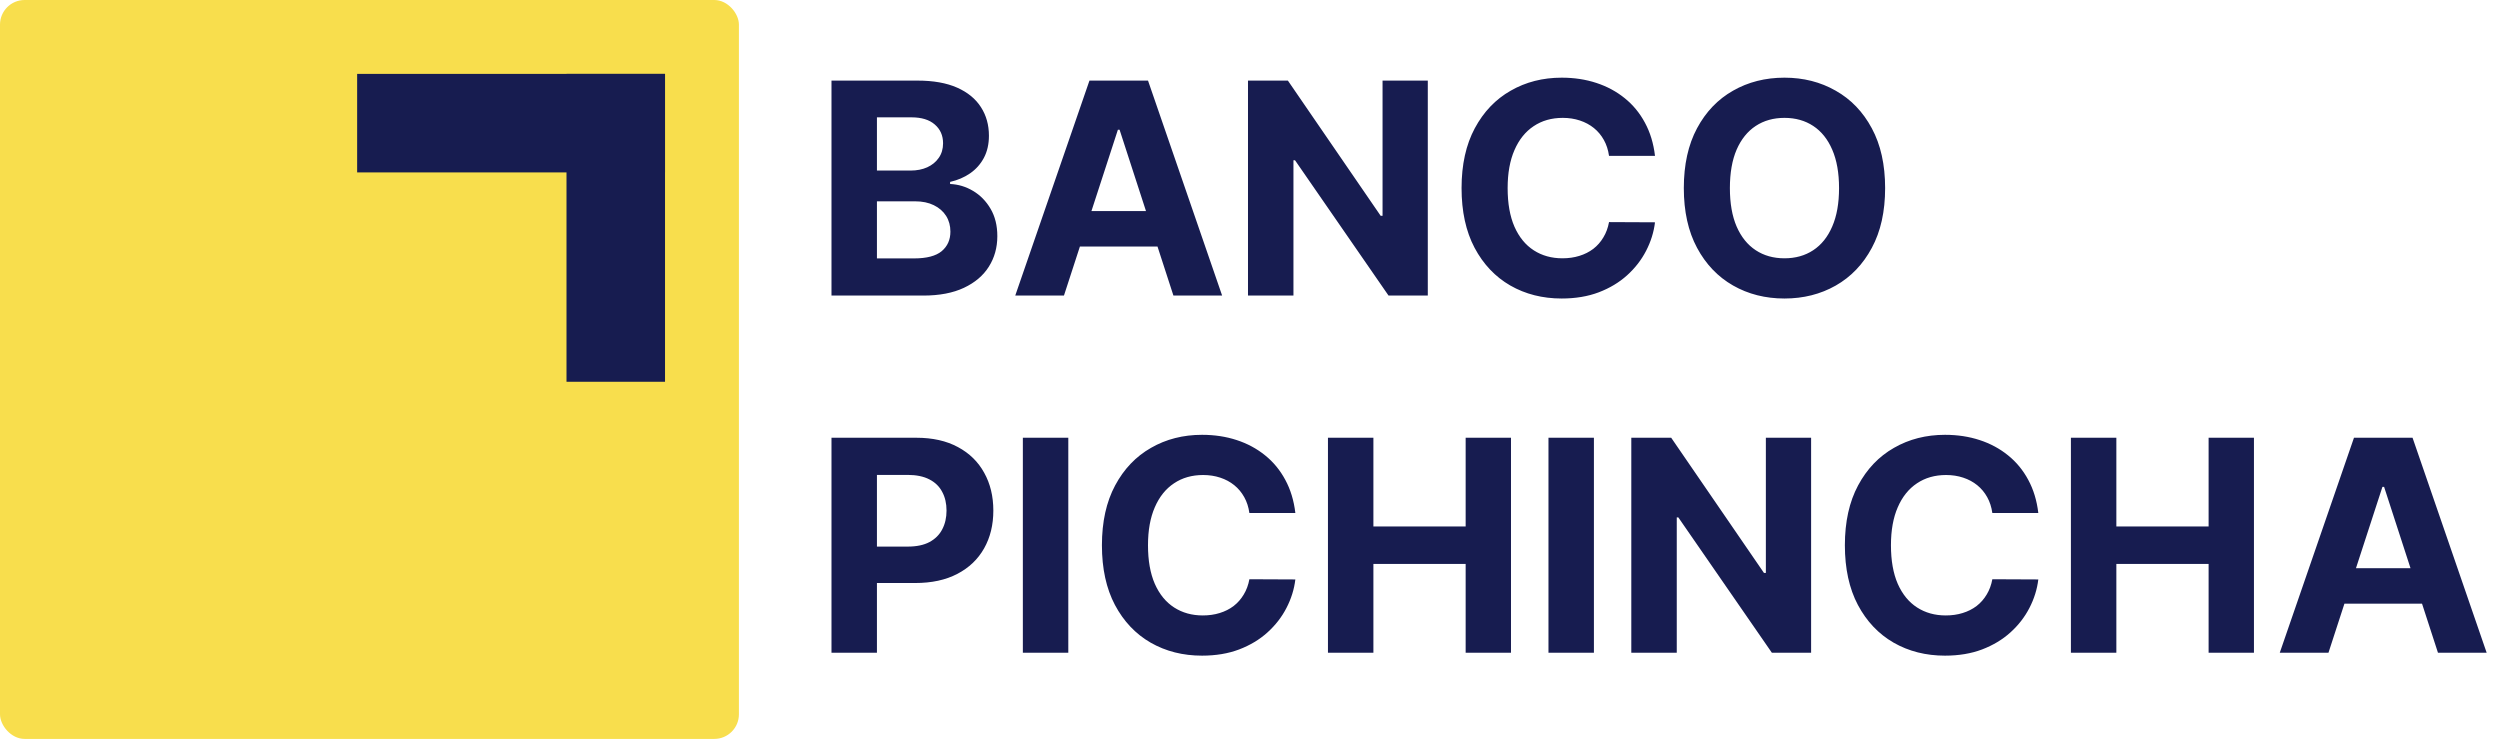 <svg width="203" height="60" viewBox="0 0 203 60" fill="none" xmlns="http://www.w3.org/2000/svg">
<rect width="60" height="60" rx="2" fill="#F8DE4D"/>
<rect x="29" y="6" width="25" height="8" fill="#171C50"/>
<rect x="46" y="31" width="25" height="8" transform="rotate(-90 46 31)" fill="#171C50"/>
<path d="M67.517 24V6.545H74.506C75.79 6.545 76.861 6.736 77.719 7.116C78.577 7.497 79.222 8.026 79.653 8.702C80.085 9.372 80.301 10.145 80.301 11.02C80.301 11.702 80.165 12.301 79.892 12.818C79.619 13.329 79.244 13.75 78.767 14.079C78.296 14.403 77.756 14.633 77.148 14.77V14.94C77.812 14.969 78.435 15.156 79.014 15.503C79.599 15.849 80.074 16.335 80.438 16.96C80.801 17.579 80.983 18.318 80.983 19.176C80.983 20.102 80.753 20.929 80.293 21.656C79.838 22.378 79.165 22.949 78.273 23.369C77.381 23.79 76.281 24 74.974 24H67.517ZM71.207 20.983H74.216C75.244 20.983 75.994 20.787 76.466 20.395C76.938 19.997 77.173 19.469 77.173 18.81C77.173 18.327 77.057 17.901 76.824 17.531C76.591 17.162 76.258 16.872 75.827 16.662C75.401 16.452 74.892 16.347 74.301 16.347H71.207V20.983ZM71.207 13.849H73.943C74.449 13.849 74.898 13.761 75.29 13.585C75.688 13.403 76 13.148 76.227 12.818C76.46 12.489 76.577 12.094 76.577 11.633C76.577 11.003 76.352 10.494 75.903 10.108C75.46 9.722 74.829 9.528 74.011 9.528H71.207V13.849ZM86.393 24H82.438L88.464 6.545H93.219L99.237 24H95.282L90.91 10.534H90.773L86.393 24ZM86.146 17.139H95.487V20.02H86.146V17.139ZM115.937 6.545V24H112.749L105.156 13.014H105.028V24H101.337V6.545H104.576L112.11 17.523H112.263V6.545H115.937ZM134.386 12.656H130.653C130.585 12.173 130.446 11.744 130.236 11.369C130.026 10.989 129.756 10.665 129.426 10.398C129.097 10.131 128.716 9.926 128.284 9.784C127.858 9.642 127.395 9.571 126.895 9.571C125.991 9.571 125.205 9.795 124.534 10.244C123.864 10.688 123.344 11.335 122.974 12.188C122.605 13.034 122.42 14.062 122.42 15.273C122.42 16.517 122.605 17.562 122.974 18.409C123.349 19.256 123.872 19.895 124.543 20.327C125.213 20.759 125.989 20.974 126.869 20.974C127.364 20.974 127.821 20.909 128.241 20.778C128.668 20.648 129.045 20.457 129.375 20.207C129.705 19.952 129.977 19.642 130.193 19.278C130.415 18.915 130.568 18.5 130.653 18.034L134.386 18.051C134.29 18.852 134.048 19.625 133.662 20.369C133.281 21.108 132.767 21.77 132.119 22.355C131.477 22.935 130.71 23.395 129.818 23.736C128.932 24.071 127.929 24.239 126.81 24.239C125.253 24.239 123.861 23.886 122.634 23.182C121.412 22.477 120.446 21.457 119.736 20.122C119.031 18.787 118.679 17.171 118.679 15.273C118.679 13.369 119.037 11.75 119.753 10.415C120.469 9.08 121.44 8.062 122.668 7.364C123.895 6.659 125.276 6.307 126.81 6.307C127.821 6.307 128.759 6.449 129.622 6.733C130.491 7.017 131.261 7.432 131.932 7.977C132.602 8.517 133.148 9.179 133.568 9.963C133.994 10.747 134.267 11.645 134.386 12.656ZM153.072 15.273C153.072 17.176 152.712 18.796 151.99 20.131C151.274 21.466 150.297 22.486 149.058 23.19C147.825 23.889 146.439 24.239 144.899 24.239C143.348 24.239 141.956 23.886 140.723 23.182C139.49 22.477 138.516 21.457 137.8 20.122C137.084 18.787 136.726 17.171 136.726 15.273C136.726 13.369 137.084 11.75 137.8 10.415C138.516 9.08 139.49 8.062 140.723 7.364C141.956 6.659 143.348 6.307 144.899 6.307C146.439 6.307 147.825 6.659 149.058 7.364C150.297 8.062 151.274 9.08 151.99 10.415C152.712 11.75 153.072 13.369 153.072 15.273ZM149.331 15.273C149.331 14.04 149.146 13 148.777 12.153C148.413 11.307 147.899 10.665 147.234 10.227C146.57 9.79 145.791 9.571 144.899 9.571C144.007 9.571 143.229 9.79 142.564 10.227C141.899 10.665 141.382 11.307 141.013 12.153C140.649 13 140.467 14.04 140.467 15.273C140.467 16.506 140.649 17.546 141.013 18.392C141.382 19.239 141.899 19.881 142.564 20.318C143.229 20.756 144.007 20.974 144.899 20.974C145.791 20.974 146.57 20.756 147.234 20.318C147.899 19.881 148.413 19.239 148.777 18.392C149.146 17.546 149.331 16.506 149.331 15.273ZM67.517 53V35.545H74.403C75.727 35.545 76.855 35.798 77.787 36.304C78.719 36.804 79.429 37.5 79.918 38.392C80.412 39.278 80.659 40.301 80.659 41.46C80.659 42.619 80.409 43.642 79.909 44.528C79.409 45.415 78.685 46.105 77.736 46.599C76.793 47.094 75.651 47.341 74.31 47.341H69.921V44.383H73.713C74.423 44.383 75.008 44.261 75.469 44.017C75.935 43.767 76.281 43.423 76.508 42.986C76.742 42.543 76.858 42.034 76.858 41.46C76.858 40.881 76.742 40.375 76.508 39.943C76.281 39.506 75.935 39.168 75.469 38.929C75.003 38.685 74.412 38.562 73.696 38.562H71.207V53H67.517ZM86.746 35.545V53H83.056V35.545H86.746ZM105.183 41.656H101.45C101.382 41.173 101.243 40.744 101.033 40.369C100.822 39.989 100.553 39.665 100.223 39.398C99.894 39.131 99.513 38.926 99.081 38.784C98.655 38.642 98.192 38.571 97.692 38.571C96.788 38.571 96.001 38.795 95.331 39.244C94.66 39.688 94.141 40.335 93.771 41.188C93.402 42.034 93.217 43.062 93.217 44.273C93.217 45.517 93.402 46.562 93.771 47.409C94.146 48.256 94.669 48.895 95.34 49.327C96.01 49.758 96.785 49.974 97.666 49.974C98.16 49.974 98.618 49.909 99.038 49.778C99.465 49.648 99.842 49.457 100.172 49.207C100.501 48.952 100.774 48.642 100.99 48.278C101.212 47.915 101.365 47.5 101.45 47.034L105.183 47.051C105.087 47.852 104.845 48.625 104.459 49.369C104.078 50.108 103.564 50.77 102.916 51.355C102.274 51.935 101.507 52.395 100.615 52.736C99.729 53.071 98.726 53.239 97.606 53.239C96.05 53.239 94.658 52.886 93.43 52.182C92.209 51.477 91.243 50.457 90.533 49.122C89.828 47.787 89.476 46.17 89.476 44.273C89.476 42.369 89.834 40.75 90.55 39.415C91.266 38.08 92.237 37.062 93.465 36.364C94.692 35.659 96.072 35.307 97.606 35.307C98.618 35.307 99.555 35.449 100.419 35.733C101.288 36.017 102.058 36.432 102.729 36.977C103.399 37.517 103.945 38.179 104.365 38.963C104.791 39.747 105.064 40.645 105.183 41.656ZM107.83 53V35.545H111.52V42.747H119.011V35.545H122.693V53H119.011V45.79H111.52V53H107.83ZM129.426 35.545V53H125.736V35.545H129.426ZM147.062 35.545V53H143.874L136.281 42.014H136.153V53H132.462V35.545H135.701L143.235 46.523H143.388V35.545H147.062ZM165.511 41.656H161.778C161.71 41.173 161.571 40.744 161.361 40.369C161.151 39.989 160.881 39.665 160.551 39.398C160.222 39.131 159.841 38.926 159.409 38.784C158.983 38.642 158.52 38.571 158.02 38.571C157.116 38.571 156.33 38.795 155.659 39.244C154.989 39.688 154.469 40.335 154.099 41.188C153.73 42.034 153.545 43.062 153.545 44.273C153.545 45.517 153.73 46.562 154.099 47.409C154.474 48.256 154.997 48.895 155.668 49.327C156.338 49.758 157.114 49.974 157.994 49.974C158.489 49.974 158.946 49.909 159.366 49.778C159.793 49.648 160.17 49.457 160.5 49.207C160.83 48.952 161.102 48.642 161.318 48.278C161.54 47.915 161.693 47.5 161.778 47.034L165.511 47.051C165.415 47.852 165.173 48.625 164.787 49.369C164.406 50.108 163.892 50.77 163.244 51.355C162.602 51.935 161.835 52.395 160.943 52.736C160.057 53.071 159.054 53.239 157.935 53.239C156.378 53.239 154.986 52.886 153.759 52.182C152.537 51.477 151.571 50.457 150.861 49.122C150.156 47.787 149.804 46.17 149.804 44.273C149.804 42.369 150.162 40.75 150.878 39.415C151.594 38.08 152.565 37.062 153.793 36.364C155.02 35.659 156.401 35.307 157.935 35.307C158.946 35.307 159.884 35.449 160.747 35.733C161.616 36.017 162.386 36.432 163.057 36.977C163.727 37.517 164.273 38.179 164.693 38.963C165.119 39.747 165.392 40.645 165.511 41.656ZM168.158 53V35.545H171.848V42.747H179.339V35.545H183.021V53H179.339V45.79H171.848V53H168.158ZM189.072 53H185.118L191.143 35.545H195.899L201.916 53H197.962L193.589 39.534H193.453L189.072 53ZM188.825 46.139H198.166V49.02H188.825V46.139Z" fill="#171C50"/>
</svg>
